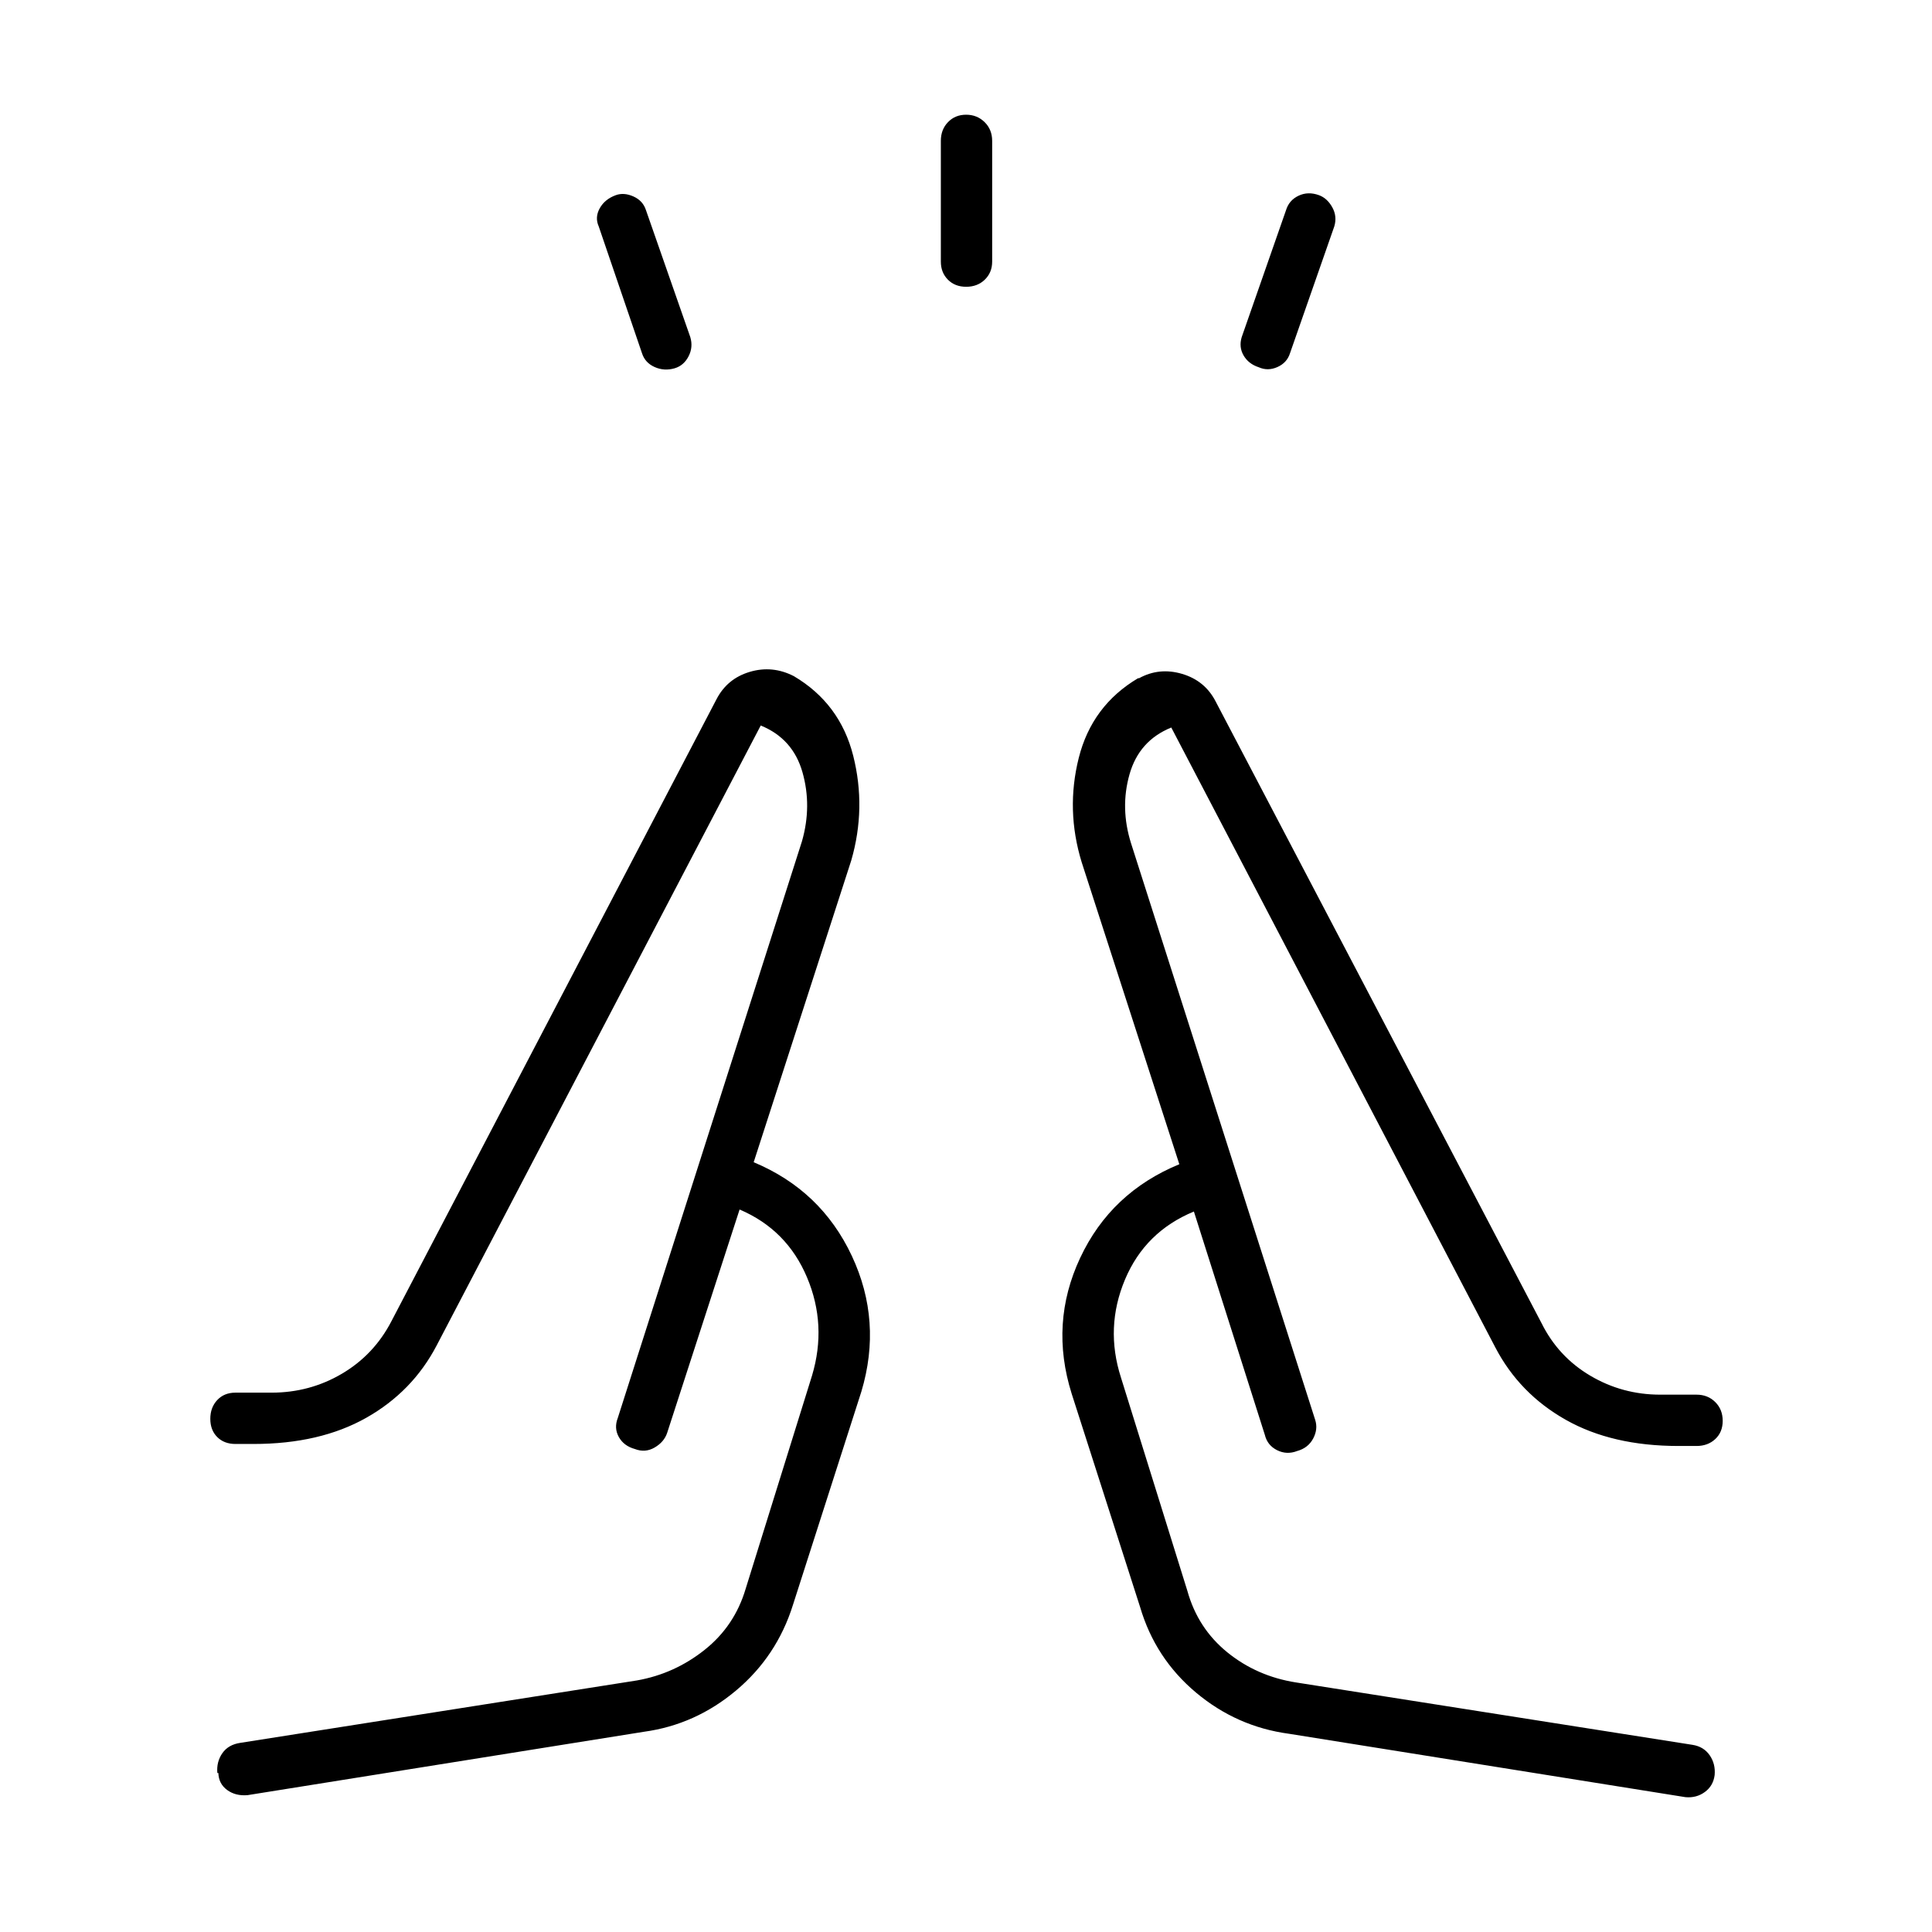 <svg xmlns="http://www.w3.org/2000/svg" height="24" viewBox="0 -960 960 960" width="24"><path d="m319-784.5-21.5-63q-2-4.5.5-9t7.93-6.5q4.07-1.5 8.82.62t6.25 6.88l22 63q1.5 5-.87 9.58-2.37 4.57-6.91 5.92-5.22 1.5-9.97-.64-4.75-2.13-6.25-6.86ZM467.5-830v-60q0-5.63 3.56-9.32 3.56-3.68 9-3.68 5.44 0 9.19 3.68Q493-895.63 493-890v60q0 5.42-3.66 8.96-3.65 3.54-9.25 3.54-5.59 0-9.09-3.54t-3.5-8.96ZM617-792.5l22-63q1.5-5 6.25-7.25t10.18-.25q4.07 1.5 6.57 6t1 9.5l-22 63q-1.5 4.76-6.25 6.88t-9.25.12q-5.11-1.66-7.56-5.86-2.44-4.21-.94-9.14ZM123-68q-5.95.5-10.14-2.57T108.5-79h-.5q-.5-5.54 2.48-9.84 2.98-4.29 9.02-5.16l197-31q18.64-3.29 33.57-15.15Q365-152 370.5-170.5l33-106q7.5-25.08-2.5-48.79T367.5-359l-36 111q-1.5 4.5-6.19 7.25-4.7 2.75-9.86.75-5.45-1.5-7.95-5.94-2.5-4.45-.5-9.56L398.5-542q5-17.5.25-34.25T378-599.5l-161 308q-12 23-35.02 36-23.03 13-55.98 13h-9q-5.62 0-9.06-3.44-3.44-3.44-3.44-9.06 0-5.63 3.44-9.31Q111.38-268 117-268h18q18.91 0 34.89-9.4 15.97-9.41 24.61-26.1l161.5-309q5.3-10.31 16.58-13.66 11.28-3.34 21.92 2.16 22.91 13.58 29.46 39.54 6.54 25.96-.96 51.96l-48.5 150q33.5 14 48.75 46.5t4.75 67.5l-34 106q-8 25.5-28.25 42.5T320-99.5L123-68Zm517.5-30.5q-26-3.5-46.25-20.5t-27.75-42.5l-34-106q-11-35 4.25-67.5T586-381.5l-48.5-150q-8-26-1.46-51.96 6.55-25.96 29.46-39.54h.5q10-5.5 21.35-2.16 11.35 3.35 16.67 13.66L766-302.5q8.29 16.67 24.21 26.08Q806.14-267 825-267h18q5.63 0 9.31 3.69Q856-259.63 856-254q0 5.62-3.69 9.06-3.68 3.44-9.31 3.44h-9q-32.95 0-55.97-13-23.03-13-35.03-36l-161-308q-16 6.5-20.75 23.25T562-541l91.5 286.5q1.5 4.61-1 9.31-2.5 4.69-7.95 6.19-5.16 2-9.97-.41-4.82-2.41-6.08-7.59l-35.26-111Q569-348 559-324.19q-10 23.81-2 48.69l33 106q5.19 18.63 19.86 30.54Q624.54-127.06 644-124l197 31q5.54.87 8.52 5.16 2.98 4.3 2.48 9.84-.67 5.36-4.86 8.43-4.19 3.07-9.64 2.57l-197-31.5ZM593-358Zm-225.5-1ZM315-240Zm330 1Z"/></svg>